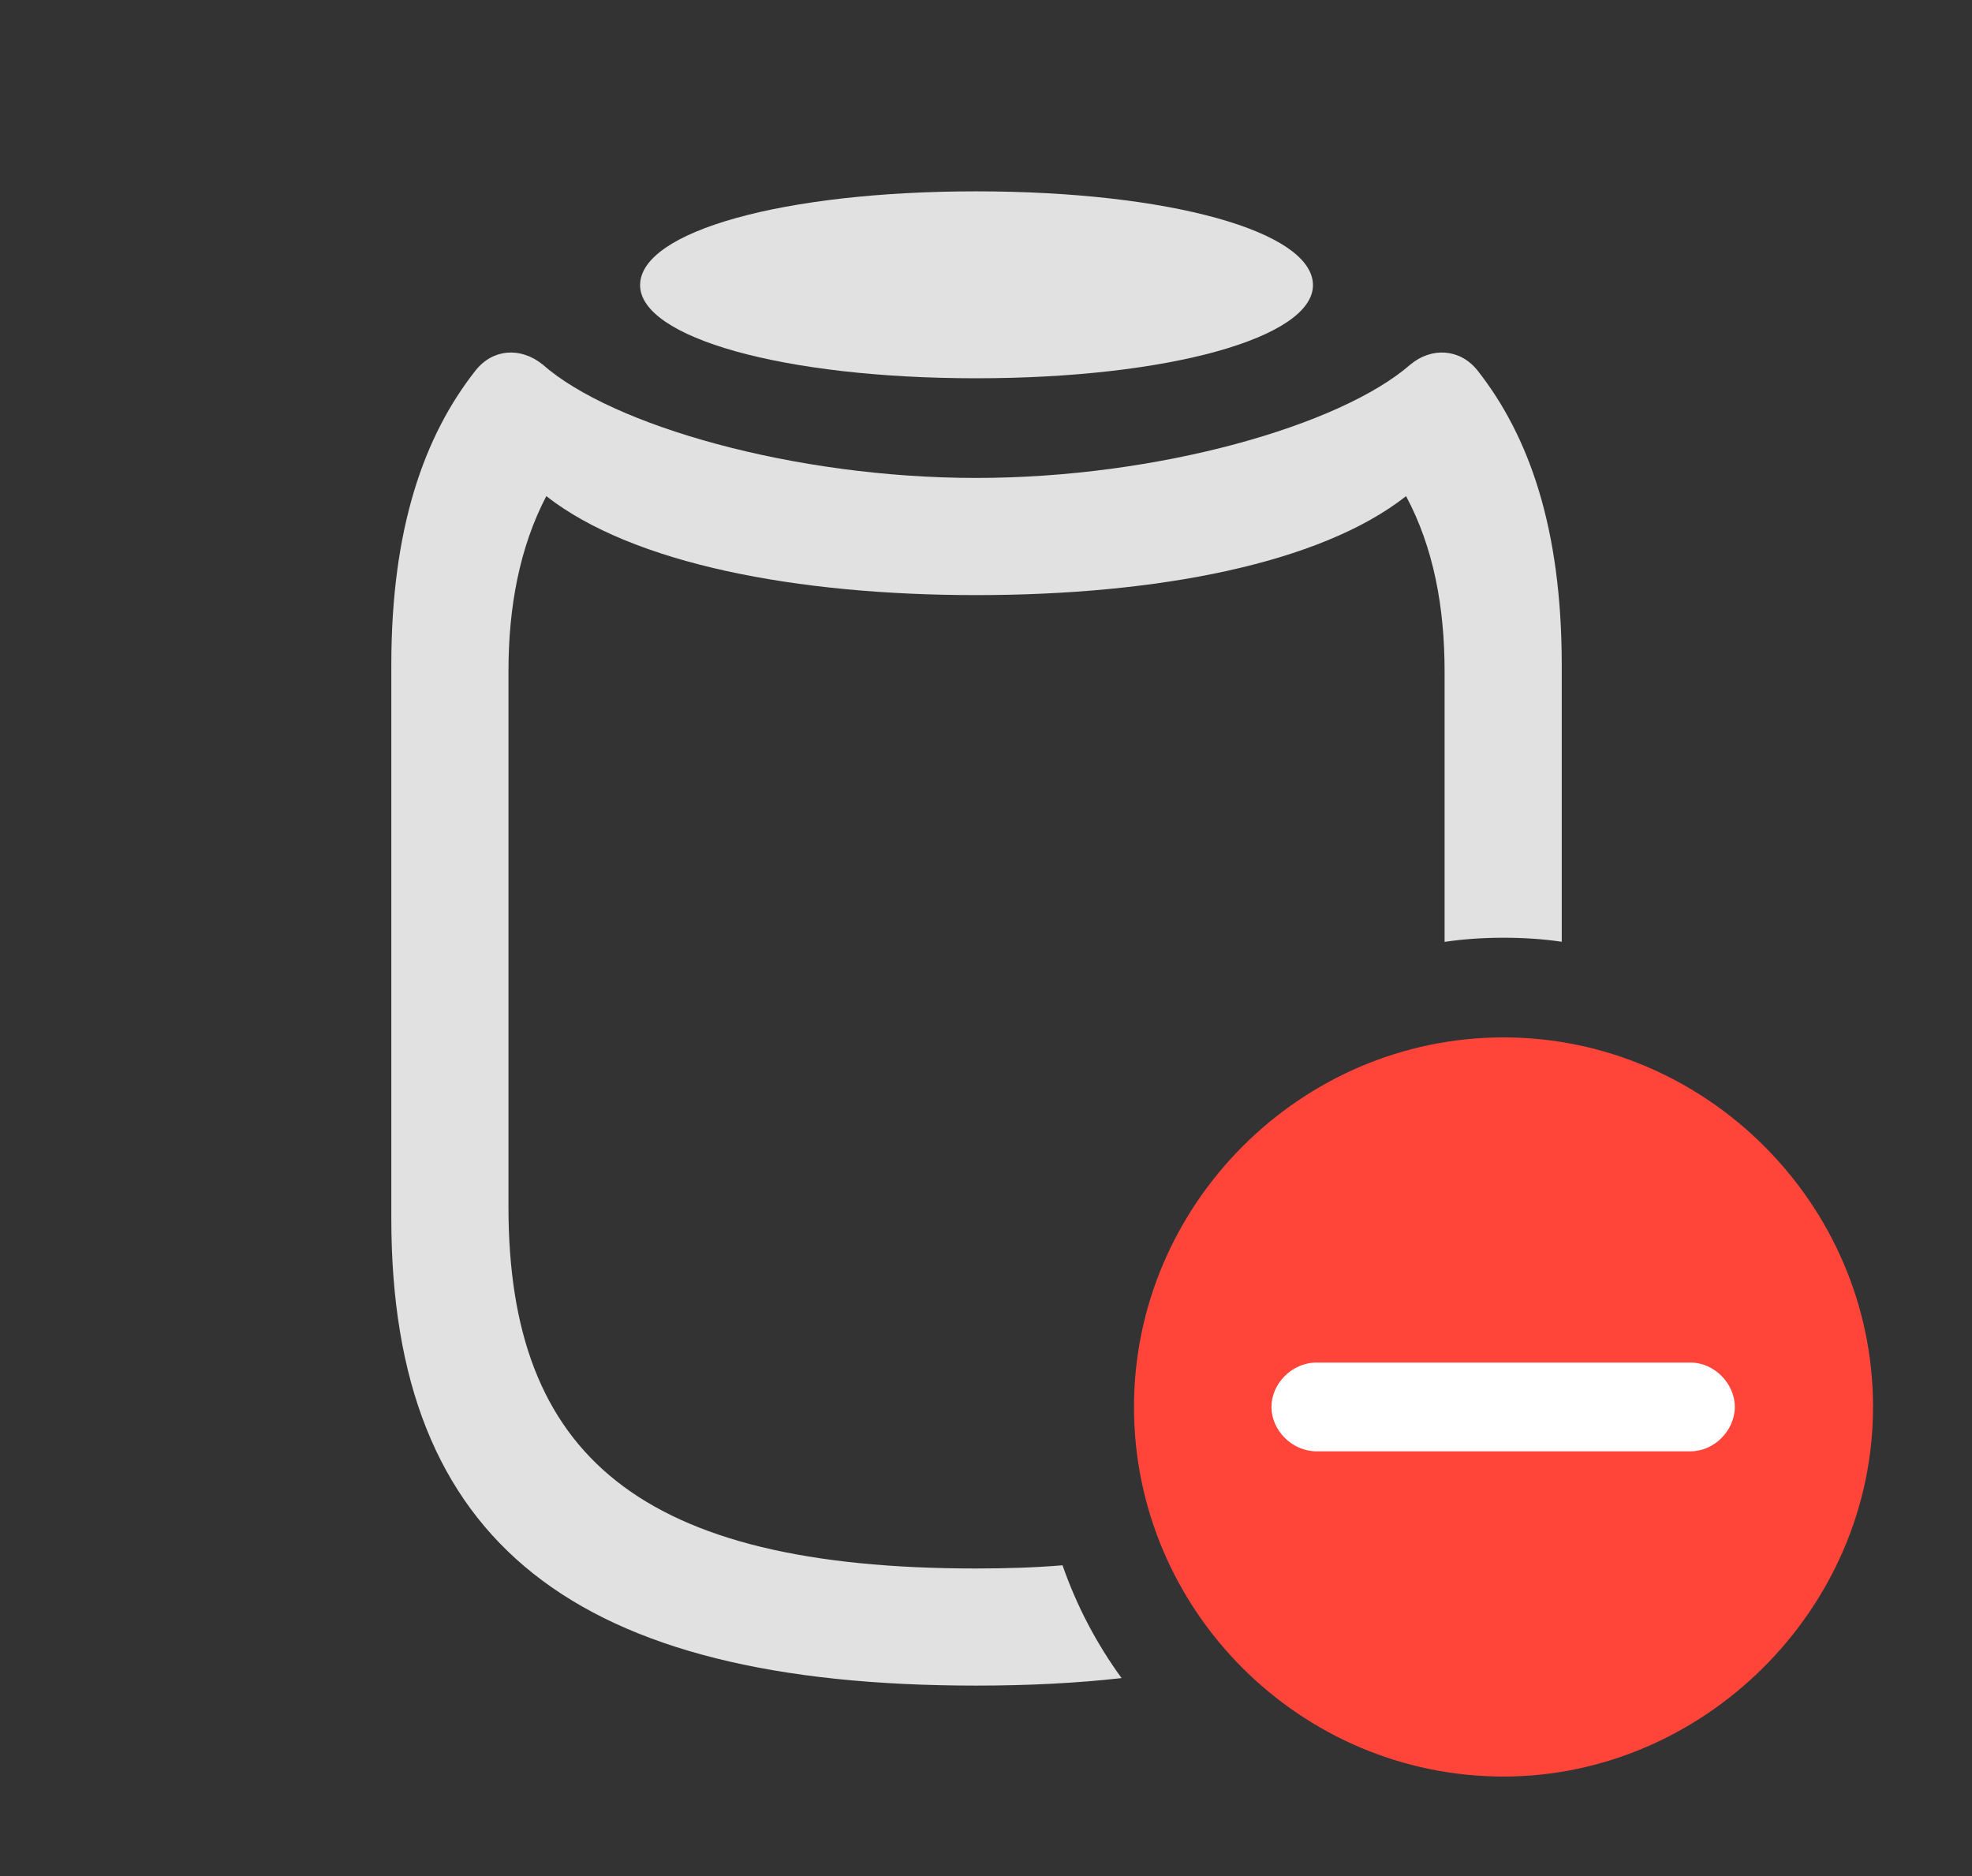 <?xml version="1.0" encoding="UTF-8"?>
<!--Generator: Apple Native CoreSVG 326-->
<!DOCTYPE svg
PUBLIC "-//W3C//DTD SVG 1.1//EN"
       "http://www.w3.org/Graphics/SVG/1.1/DTD/svg11.dtd">
<svg version="1.1" xmlns="http://www.w3.org/2000/svg" xmlns:xlink="http://www.w3.org/1999/xlink" viewBox="0 0 37.065 35.26">
 <rect x="0" y="0" width="37.065" height="35.26" fill="#333333" stroke="none"/>
 <g>
  <rect height="35.26" opacity="0" width="37.065" x="0" y="0"/>
  <path d="M27.768 6.959C28.738 8.189 29.354 9.926 29.354 12.496L29.354 17.699C28.997 17.646 28.631 17.623 28.26 17.623C27.884 17.623 27.514 17.647 27.152 17.701L27.152 12.619C27.152 11.416 26.947 10.295 26.428 9.324C24.814 10.596 21.738 11.184 18.348 11.184C14.971 11.184 11.895 10.596 10.268 9.324C9.762 10.295 9.557 11.416 9.557 12.619L9.557 22.682C9.557 27.357 12.031 29.477 18.348 29.477C18.924 29.477 19.469 29.459 19.971 29.417C20.237 30.182 20.613 30.894 21.081 31.537C20.24 31.632 19.328 31.678 18.348 31.678C10.815 31.678 7.355 28.998 7.355 22.9L7.355 12.496C7.355 9.926 7.971 8.189 8.941 6.959C9.27 6.549 9.789 6.521 10.199 6.85C11.498 7.998 14.93 8.982 18.348 8.982C21.766 8.982 25.197 7.998 26.51 6.85C26.906 6.521 27.439 6.549 27.768 6.959Z" fill="white" fill-opacity="0.85"/>
  <path d="M24.678 5.359C24.678 6.344 21.971 7.109 18.348 7.109C14.725 7.109 12.031 6.344 12.031 5.359C12.031 4.348 14.725 3.596 18.348 3.596C21.971 3.596 24.678 4.348 24.678 5.359Z" fill="white" fill-opacity="0.85"/>
  <path d="M28.26 33.387C32.02 33.387 35.205 30.242 35.205 26.441C35.205 22.627 32.06 19.496 28.26 19.496C24.445 19.496 21.314 22.641 21.314 26.441C21.314 30.27 24.445 33.387 28.26 33.387Z" fill="#ff453a"/>
  <path d="M24.746 27.275C24.281 27.275 23.898 26.879 23.898 26.441C23.898 26.004 24.281 25.607 24.746 25.607L31.773 25.607C32.225 25.607 32.607 26.004 32.607 26.441C32.607 26.879 32.225 27.275 31.773 27.275Z" fill="white"/>
 </g>
</svg>
